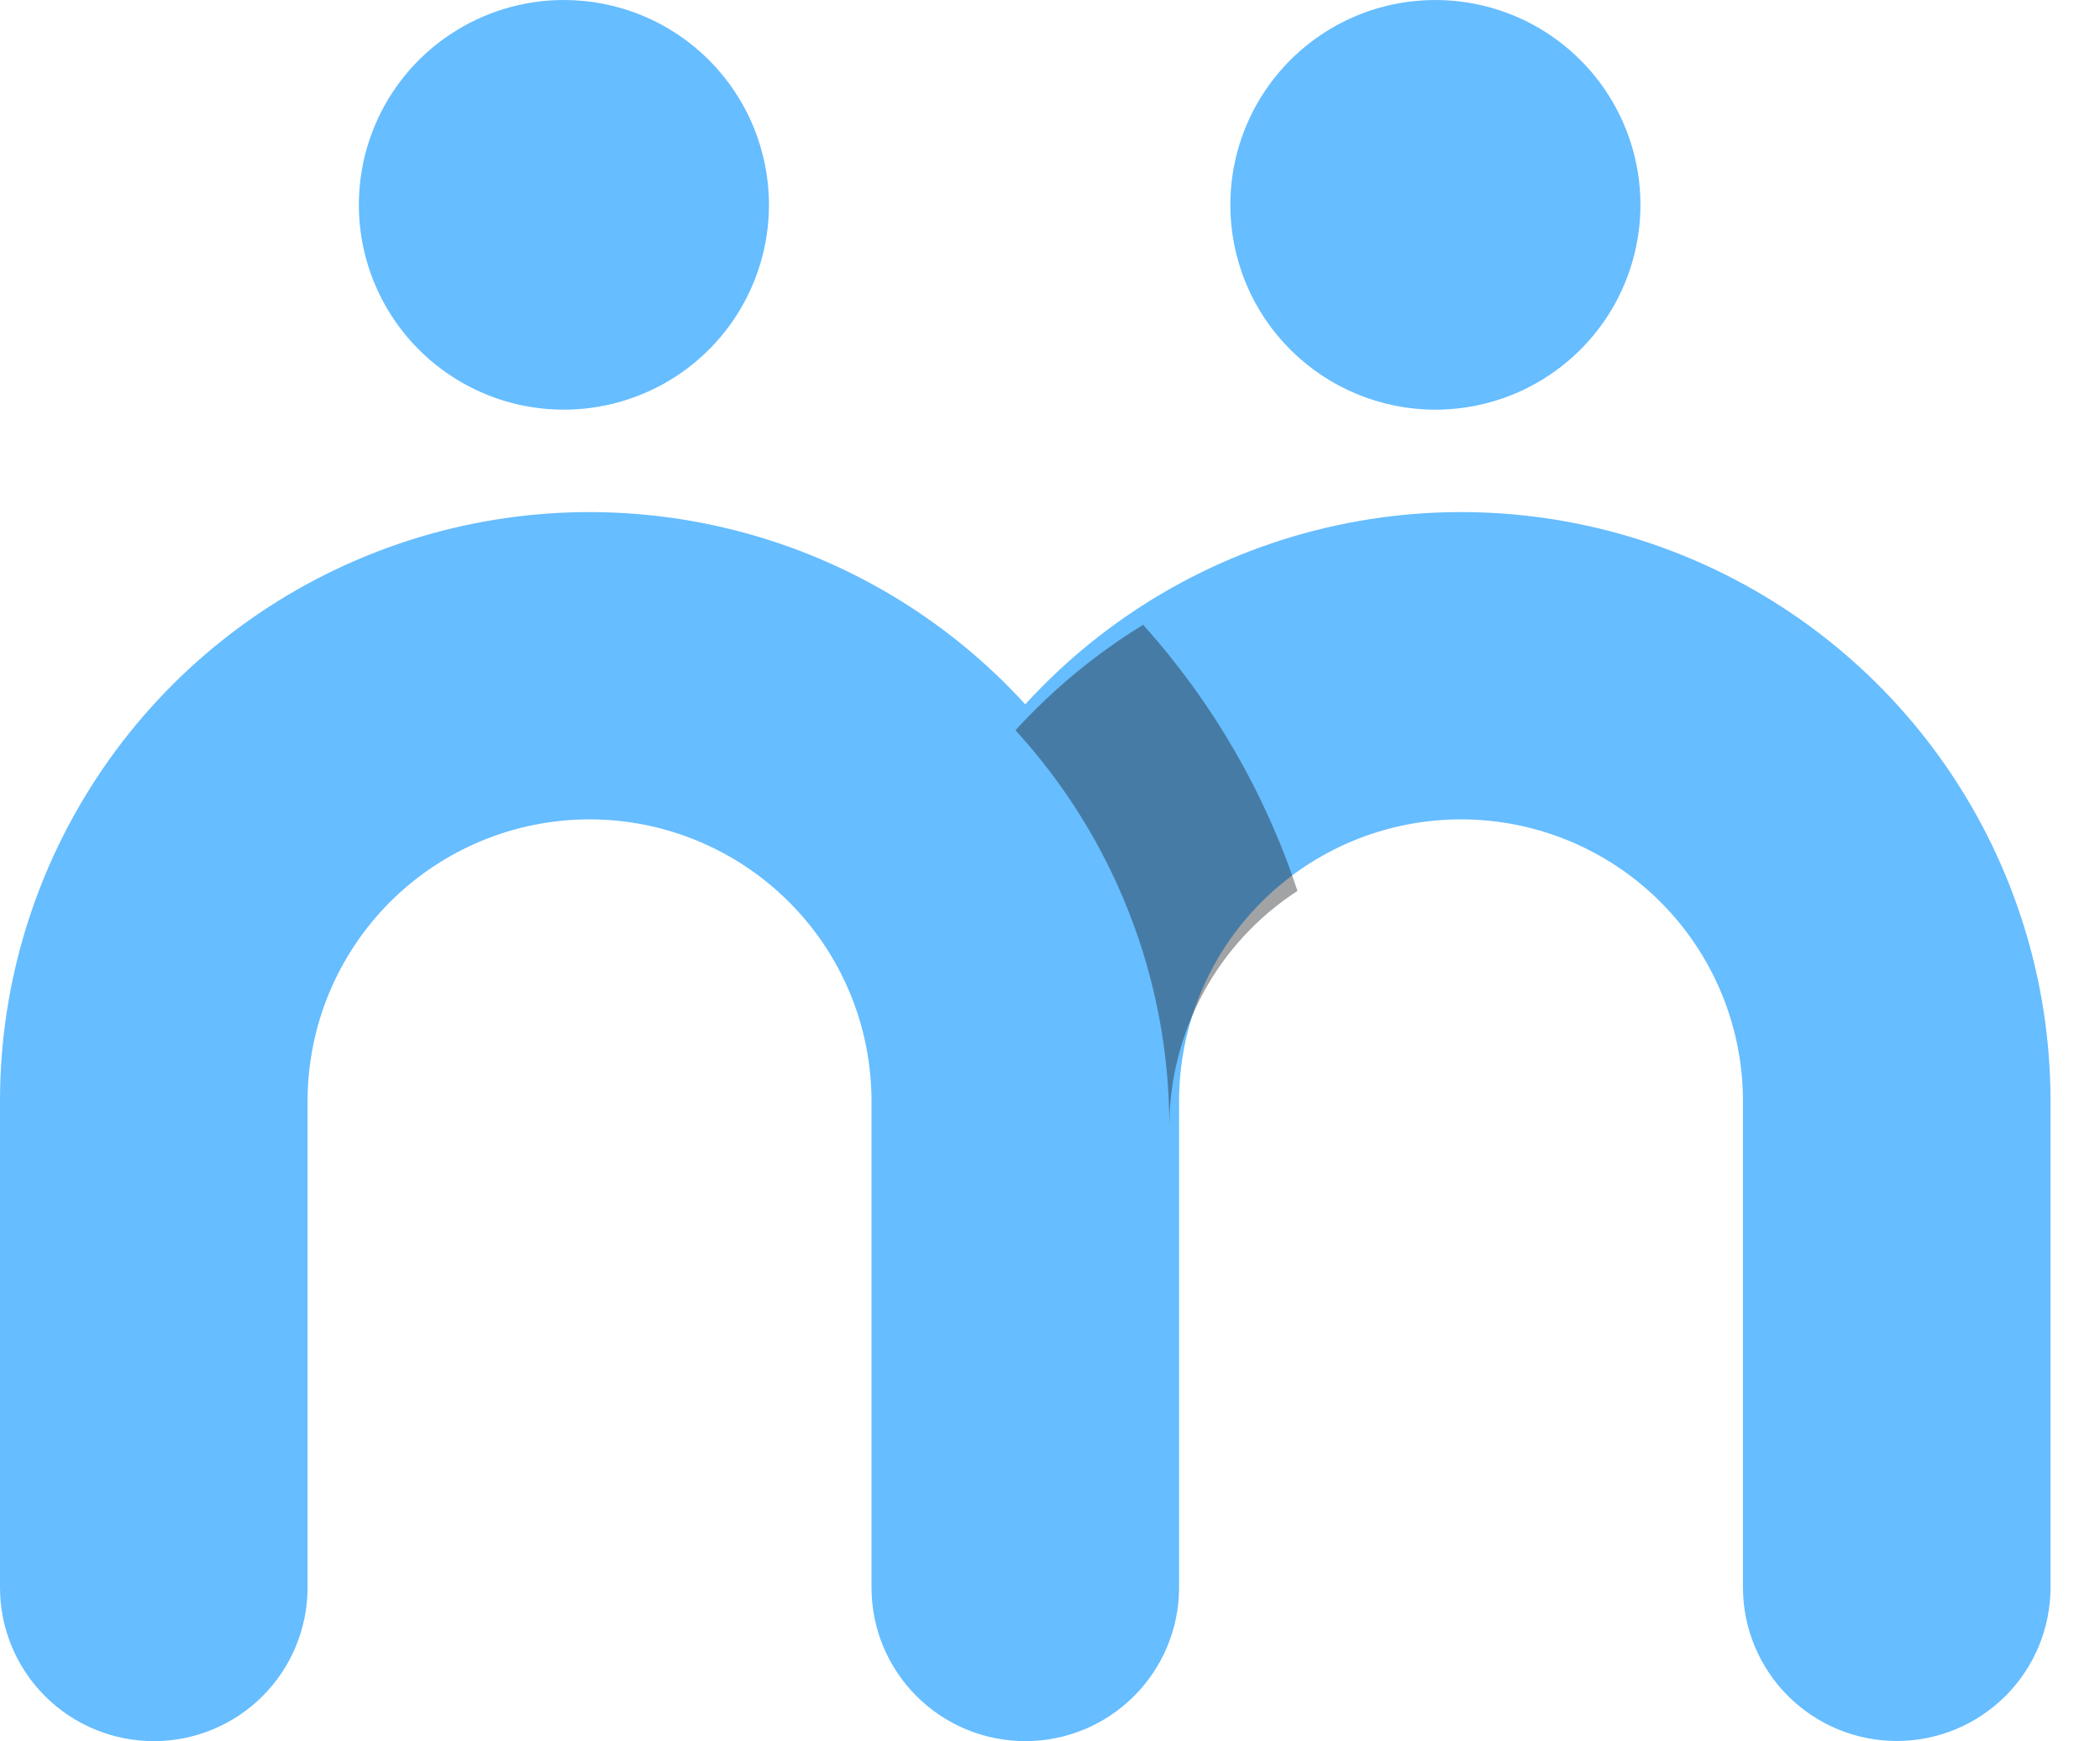 <svg width="41" height="34" viewBox="0 0 41 34" fill="none" xmlns="http://www.w3.org/2000/svg">
<path fill-rule="evenodd" clip-rule="evenodd" d="M14.338 6.222C14.778 5.564 15.013 4.791 15.013 4C15.013 3.475 14.909 2.955 14.708 2.469C14.507 1.984 14.212 1.543 13.841 1.172C13.469 0.8 13.027 0.505 12.542 0.304C12.056 0.103 11.536 4.56867e-06 11.01 4.56867e-06C10.218 -9.5143e-05 9.444 0.235 8.786 0.674C8.127 1.113 7.614 1.738 7.311 2.469C7.008 3.2 6.929 4.004 7.083 4.78C7.238 5.556 7.619 6.269 8.179 6.828C8.739 7.388 9.452 7.769 10.228 7.923C11.005 8.077 11.81 7.998 12.541 7.695C13.273 7.393 13.898 6.88 14.338 6.222ZM2.015 15C0.702 16.914 0 19.18 0 21.5V31C0 31.796 0.316 32.559 0.879 33.121C1.443 33.684 2.206 34 3.003 34C3.799 34 4.563 33.684 5.126 33.121C5.689 32.559 6.005 31.796 6.005 31V21.5C6.005 20.778 6.148 20.062 6.424 19.395C6.701 18.728 7.106 18.122 7.617 17.611C8.129 17.1 8.735 16.695 9.403 16.419C10.071 16.142 10.787 16 11.51 16C12.233 16 12.949 16.142 13.616 16.419C14.284 16.695 14.891 17.1 15.402 17.611C15.914 18.122 16.319 18.728 16.596 19.395C16.872 20.062 17.015 20.778 17.015 21.5V31C17.015 31.796 17.331 32.559 17.894 33.121C18.457 33.684 19.221 34 20.017 34C20.814 34 21.577 33.684 22.14 33.121C22.703 32.559 23.02 31.796 23.02 31V21.5C23.02 20.041 23.6 18.642 24.632 17.611C25.664 16.579 27.064 16 28.524 16C29.984 16 31.385 16.579 32.417 17.611C33.449 18.642 34.029 20.041 34.029 21.5V31C34.03 31.795 34.347 32.557 34.91 33.119C35.473 33.681 36.236 33.997 37.032 33.997C37.828 33.997 38.591 33.681 39.154 33.119C39.717 32.557 40.033 31.795 40.034 31V21.5C40.034 19.18 39.332 16.914 38.02 15C36.708 13.086 34.847 11.614 32.681 10.776C30.516 9.938 28.148 9.774 25.888 10.306C23.628 10.837 21.581 12.039 20.017 13.754C18.453 12.039 16.407 10.837 14.147 10.306C11.886 9.774 9.518 9.938 7.353 10.776C5.188 11.614 3.327 13.086 2.015 15ZM28.024 8C28.816 8 29.59 7.766 30.248 7.326C30.907 6.886 31.42 6.262 31.723 5.531C32.026 4.8 32.105 3.996 31.951 3.22C31.796 2.444 31.415 1.731 30.855 1.172C30.295 0.612 29.582 0.231 28.805 0.077C28.029 -0.077 27.224 0.002 26.492 0.304C25.761 0.607 25.135 1.12 24.695 1.778C24.256 2.435 24.021 3.209 24.021 4C24.021 4.525 24.124 5.045 24.325 5.531C24.526 6.016 24.821 6.457 25.193 6.828C25.565 7.2 26.006 7.494 26.492 7.695C26.978 7.896 27.498 8 28.024 8Z" fill="#0092FF" fill-opacity="0.6"/>
<path opacity="0.4" d="M25.332 17.397C24.563 17.896 23.931 18.579 23.495 19.384C23.058 20.19 22.829 21.091 22.83 22.007C22.834 19.14 21.763 16.376 19.826 14.26C20.556 13.46 21.395 12.767 22.318 12.201C23.671 13.706 24.697 15.476 25.332 17.397Z" fill="#171B1F"/>
</svg>
